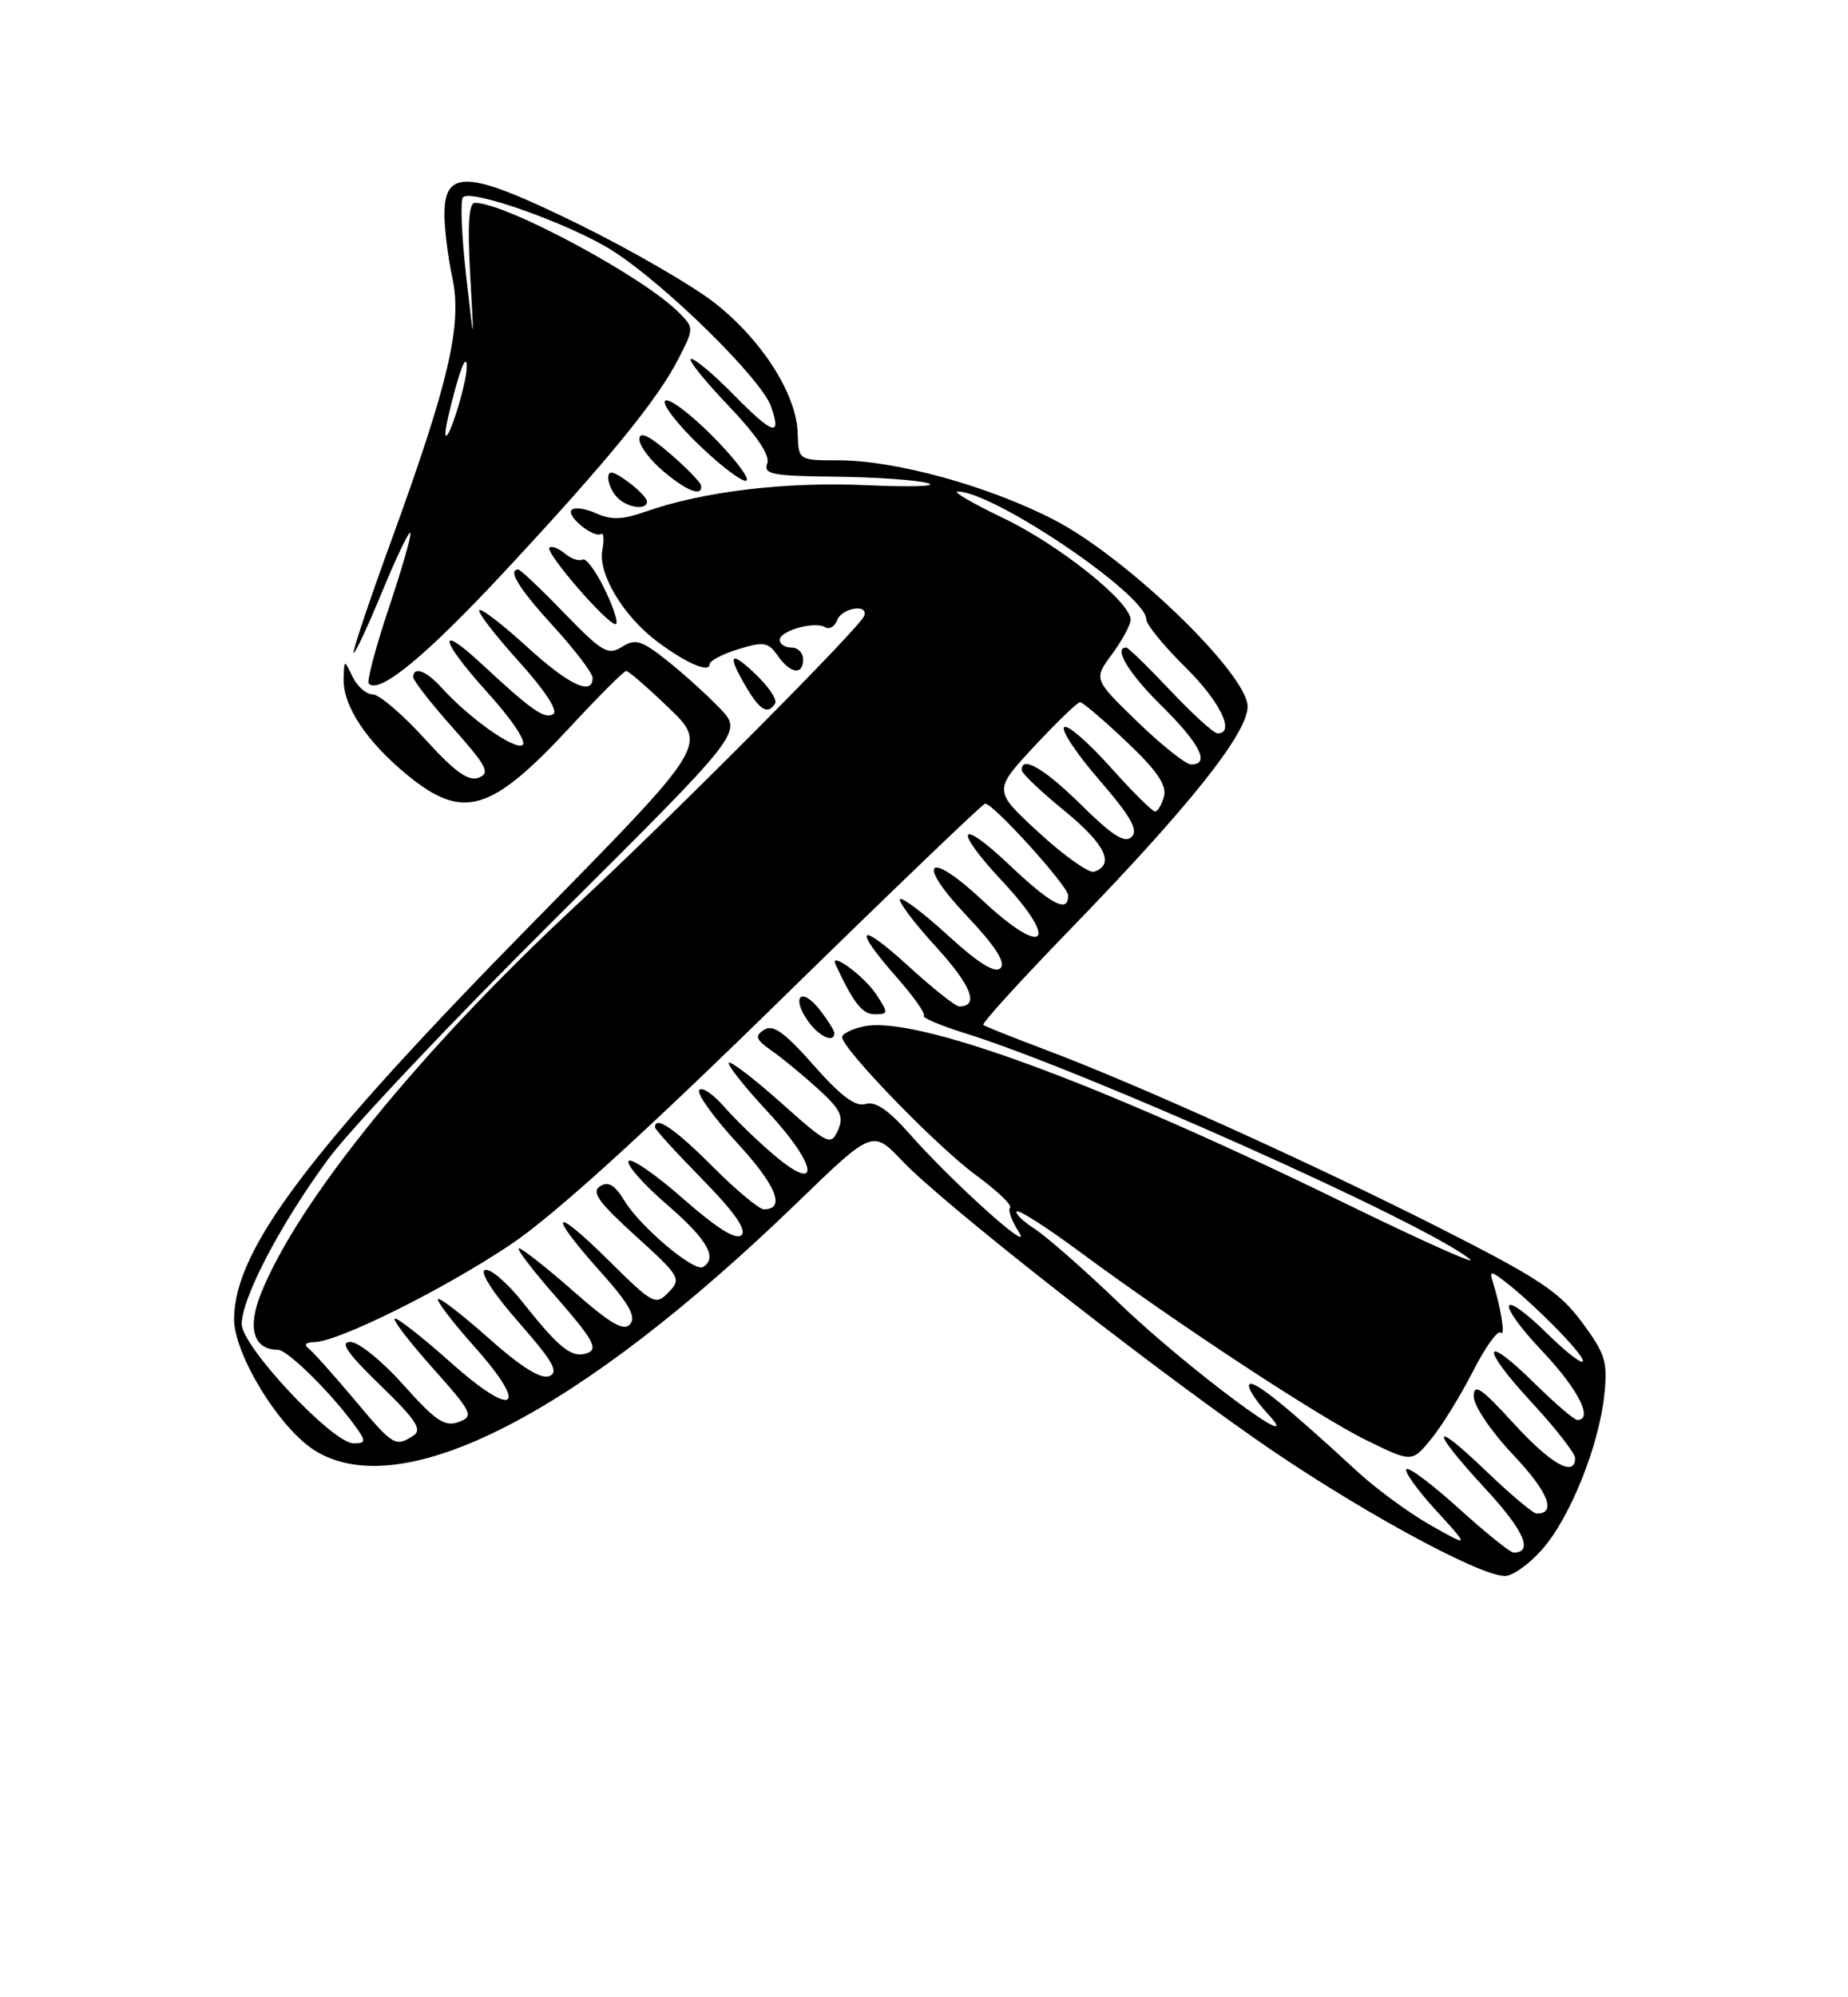 <?xml version="1.0" encoding="UTF-8" standalone="no"?>
<!DOCTYPE svg PUBLIC "-//W3C//DTD SVG 1.1//EN" "http://www.w3.org/Graphics/SVG/1.1/DTD/svg11.dtd" >
<svg xmlns="http://www.w3.org/2000/svg" xmlns:xlink="http://www.w3.org/1999/xlink" version="1.1" viewBox="0 0 237 256">
 <g >
 <path fill="currentColor"
d=" M 197.79 198.58 C 201.38 194.50 205.06 185.32 205.75 178.76 C 206.20 174.55 205.88 173.52 202.88 169.47 C 199.98 165.56 197.36 163.83 184.50 157.32 C 168.06 149.01 145.72 138.92 134.00 134.52 C 129.88 132.97 126.32 131.55 126.10 131.37 C 125.88 131.18 130.83 125.74 137.11 119.26 C 152.49 103.42 160.00 93.99 160.00 90.56 C 160.00 86.40 144.63 71.55 135.30 66.69 C 126.94 62.34 114.89 59.00 107.54 59.00 C 102.40 59.00 102.40 59.00 102.30 55.51 C 102.16 50.57 97.77 43.65 91.75 38.90 C 88.92 36.66 81.08 32.12 74.33 28.80 C 60.11 21.81 57.00 21.57 57.00 27.47 C 57.00 29.36 57.46 33.06 58.03 35.70 C 59.29 41.63 57.54 49.12 50.12 69.46 C 47.33 77.11 45.18 83.51 45.35 83.68 C 45.51 83.84 47.14 80.37 48.96 75.96 C 50.78 71.54 52.43 68.09 52.62 68.29 C 52.82 68.48 51.58 72.80 49.88 77.88 C 48.18 82.96 47.01 87.35 47.30 87.63 C 48.66 89.00 54.64 84.07 64.66 73.31 C 77.94 59.05 84.33 51.24 87.01 45.98 C 89.03 42.03 89.03 42.03 86.98 39.98 C 82.42 35.42 64.86 26.00 60.92 26.00 C 60.12 26.00 59.94 28.71 60.30 35.25 C 60.82 44.50 60.82 44.50 59.77 35.22 C 59.19 30.12 59.02 25.65 59.38 25.28 C 60.47 24.20 73.20 28.74 78.53 32.12 C 85.25 36.38 97.65 48.56 98.89 52.11 C 100.28 56.11 99.14 55.74 94.00 50.50 C 91.57 48.03 89.16 46.00 88.64 46.00 C 88.12 46.00 90.24 48.67 93.35 51.92 C 97.10 55.86 98.79 58.38 98.39 59.42 C 97.87 60.79 99.06 61.01 107.14 61.10 C 112.29 61.15 117.62 61.53 119.00 61.93 C 120.38 62.33 116.84 62.45 111.13 62.19 C 100.70 61.72 90.14 62.99 82.72 65.60 C 79.84 66.62 78.36 66.66 76.47 65.80 C 75.11 65.18 73.69 64.98 73.32 65.35 C 72.56 66.11 76.14 69.03 77.09 68.44 C 77.43 68.23 77.50 69.15 77.25 70.49 C 76.67 73.52 79.92 78.95 84.27 82.22 C 87.96 84.99 91.00 86.31 91.00 85.14 C 91.00 84.70 92.66 83.83 94.68 83.21 C 97.95 82.20 98.52 82.30 99.74 84.04 C 101.37 86.37 103.00 86.60 103.00 84.50 C 103.00 83.67 102.33 83.00 101.50 83.00 C 100.67 83.00 100.00 82.56 100.00 82.02 C 100.00 80.83 104.51 79.58 105.84 80.40 C 106.36 80.72 107.05 80.32 107.36 79.49 C 107.98 77.90 111.40 77.35 110.83 78.94 C 110.31 80.40 86.49 104.34 73.96 115.98 C 53.94 134.57 38.21 153.92 33.47 165.79 C 31.69 170.24 32.51 173.00 35.63 173.00 C 36.91 173.00 42.81 178.87 45.81 183.14 C 46.93 184.74 46.87 185.00 45.35 185.00 C 42.66 185.00 31.00 172.58 31.00 169.71 C 31.00 166.35 36.04 156.76 42.14 148.50 C 44.99 144.65 58.10 130.78 71.28 117.68 C 95.24 93.86 95.24 93.86 92.37 90.84 C 90.79 89.18 87.76 86.43 85.64 84.74 C 82.29 82.07 81.51 81.82 79.77 82.91 C 77.97 84.03 77.22 83.59 72.36 78.58 C 69.39 75.51 66.74 73.00 66.48 73.00 C 65.04 73.00 66.54 75.44 71.00 80.31 C 73.75 83.32 76.00 86.28 76.00 86.89 C 76.00 89.25 72.93 87.79 67.55 82.87 C 64.46 80.05 61.72 77.94 61.47 78.20 C 61.21 78.45 63.49 81.41 66.52 84.76 C 69.87 88.47 71.61 91.12 70.96 91.53 C 69.84 92.22 68.18 91.05 61.77 85.10 C 55.93 79.67 56.41 82.01 62.52 88.76 C 65.69 92.27 67.60 95.13 67.00 95.50 C 65.95 96.15 60.10 91.99 56.60 88.11 C 54.65 85.96 53.00 85.36 53.00 86.80 C 53.00 87.24 55.29 90.17 58.08 93.30 C 62.43 98.18 62.91 99.10 61.39 99.68 C 60.07 100.19 58.31 98.92 54.46 94.68 C 51.62 91.56 48.62 89.00 47.80 89.00 C 46.98 89.00 45.82 87.99 45.22 86.75 C 44.14 84.50 44.14 84.50 44.07 87.00 C 43.98 90.49 47.00 95.04 52.24 99.34 C 59.40 105.21 62.99 104.13 73.25 93.04 C 76.84 89.17 80.02 86.00 80.31 86.00 C 80.61 86.00 83.08 88.14 85.79 90.75 C 90.73 95.50 90.73 95.50 68.60 118.00 C 39.69 147.39 30.08 160.11 30.02 169.03 C 29.99 173.57 35.87 183.14 40.41 185.94 C 51.59 192.85 74.27 181.19 102.20 154.18 C 111.90 144.80 111.90 144.80 115.70 148.79 C 120.75 154.10 145.46 173.54 160.86 184.33 C 173.19 192.98 189.60 202.00 193.00 202.00 C 193.99 202.00 196.14 200.46 197.79 198.58 Z  M 99.41 90.15 C 99.69 89.69 98.59 88.03 96.96 86.47 C 93.62 83.26 93.19 83.82 95.72 88.10 C 97.48 91.08 98.49 91.64 99.41 90.15 Z  M 77.60 75.63 C 76.45 73.23 75.14 71.47 74.71 71.72 C 74.27 71.97 73.25 71.62 72.43 70.94 C 71.62 70.27 70.73 69.93 70.46 70.20 C 69.88 70.79 77.84 80.00 78.94 80.00 C 79.36 80.00 78.76 78.04 77.60 75.63 Z  M 82.97 64.25 C 82.95 63.84 81.83 62.69 80.47 61.70 C 78.62 60.36 78.00 60.25 78.00 61.25 C 78.00 61.99 78.54 63.14 79.20 63.80 C 80.53 65.13 83.02 65.43 82.97 64.25 Z  M 89.92 62.25 C 89.87 61.84 88.07 59.99 85.92 58.13 C 83.21 55.81 82.00 55.24 82.00 56.30 C 82.00 57.14 83.38 58.99 85.08 60.41 C 88.11 62.97 90.08 63.71 89.92 62.25 Z  M 91.24 55.76 C 88.40 52.92 85.72 50.94 85.30 51.37 C 84.87 51.80 86.90 54.42 89.81 57.19 C 92.72 59.97 95.39 61.94 95.75 61.58 C 96.11 61.22 94.08 58.60 91.24 55.76 Z  M 187.13 193.38 C 183.71 190.28 180.67 188.00 180.37 188.30 C 180.06 188.60 181.77 190.98 184.16 193.59 C 188.50 198.33 188.50 198.33 183.50 195.51 C 180.75 193.96 176.47 190.82 174.00 188.54 C 164.98 180.22 160.81 176.86 160.23 177.43 C 159.91 177.76 160.96 179.45 162.57 181.19 C 168.08 187.16 152.15 175.31 143.50 167.00 C 139.10 162.78 134.25 158.51 132.72 157.53 C 131.19 156.54 130.14 155.52 130.40 155.27 C 130.65 155.02 134.22 157.30 138.33 160.34 C 150.84 169.59 169.17 181.64 175.28 184.62 C 181.07 187.45 181.07 187.45 183.52 184.47 C 184.87 182.84 187.28 178.94 188.88 175.81 C 190.47 172.68 192.09 170.43 192.47 170.81 C 193.10 171.43 192.47 167.52 191.39 164.11 C 191.02 162.94 191.24 162.93 192.73 164.05 C 196.47 166.87 203.00 173.46 203.00 174.42 C 203.00 174.97 200.98 173.44 198.52 171.02 C 192.22 164.84 191.70 166.74 197.89 173.29 C 202.40 178.06 204.39 182.00 202.28 182.00 C 201.89 182.00 199.43 179.89 196.81 177.31 C 190.06 170.67 189.78 172.57 196.45 179.77 C 199.50 183.07 202.00 186.27 202.00 186.88 C 202.00 189.42 198.90 187.67 194.10 182.42 C 189.96 177.89 189.00 177.24 189.00 178.98 C 189.00 180.18 191.23 183.48 194.09 186.50 C 198.56 191.23 199.67 194.00 197.08 194.00 C 196.63 194.00 193.73 191.56 190.63 188.59 C 183.38 181.62 183.35 183.10 190.58 190.91 C 195.46 196.18 196.69 199.00 194.11 199.00 C 193.69 199.00 190.54 196.47 187.13 193.38 Z  M 45.33 179.25 C 42.67 176.09 40.05 173.17 39.50 172.77 C 38.94 172.35 39.30 172.02 40.32 172.02 C 43.35 171.99 56.78 165.33 65.38 159.59 C 70.85 155.94 82.03 145.83 99.66 128.59 C 114.05 114.51 126.05 103.00 126.34 103.00 C 127.41 103.00 136.96 113.55 136.98 114.75 C 137.02 117.10 134.88 116.00 129.44 110.85 C 122.88 104.65 122.19 106.15 128.50 112.90 C 135.99 120.90 134.01 122.89 126.00 115.40 C 118.95 108.81 117.33 110.35 123.95 117.35 C 127.65 121.26 129.02 123.38 128.31 124.09 C 127.61 124.79 125.50 123.48 121.61 119.93 C 118.49 117.07 115.70 114.96 115.42 115.24 C 115.15 115.52 117.22 118.27 120.03 121.35 C 124.58 126.32 125.63 129.00 123.02 129.00 C 122.55 129.00 119.65 126.70 116.58 123.90 C 110.10 117.98 109.22 118.70 114.97 125.23 C 117.15 127.70 118.73 129.94 118.48 130.19 C 118.23 130.44 120.61 131.45 123.76 132.43 C 139.03 137.19 182.89 156.80 188.50 161.39 C 189.60 162.28 182.37 159.05 172.44 154.20 C 140.56 138.62 117.36 130.11 110.75 131.56 C 109.24 131.89 108.00 132.51 108.00 132.93 C 108.00 134.42 120.10 146.90 125.08 150.56 C 127.84 152.58 129.85 154.49 129.54 154.79 C 129.24 155.09 129.75 156.50 130.67 157.92 C 132.71 161.05 122.12 151.54 116.64 145.32 C 113.93 142.25 112.24 141.11 111.00 141.50 C 109.72 141.90 107.85 140.50 104.36 136.55 C 100.62 132.31 99.15 131.26 98.00 131.99 C 96.74 132.79 96.90 133.22 99.00 134.70 C 100.38 135.66 103.05 137.87 104.96 139.61 C 107.83 142.23 108.25 143.12 107.46 144.88 C 106.55 146.88 106.18 146.71 100.20 141.37 C 96.74 138.29 93.71 135.96 93.46 136.21 C 93.22 136.45 95.49 139.31 98.52 142.57 C 104.84 149.36 105.35 153.20 99.24 148.02 C 97.18 146.28 94.31 143.50 92.86 141.84 C 91.41 140.19 89.97 139.24 89.67 139.73 C 89.36 140.22 91.57 143.28 94.58 146.54 C 99.57 151.95 100.79 155.00 97.97 155.00 C 97.36 155.00 94.39 152.53 91.37 149.50 C 86.51 144.64 84.00 142.94 84.00 144.49 C 84.00 144.76 86.73 147.75 90.06 151.14 C 94.15 155.30 95.78 157.62 95.10 158.30 C 94.41 158.99 91.99 157.48 87.61 153.64 C 84.06 150.51 80.90 148.35 80.61 148.82 C 80.32 149.30 82.53 151.81 85.54 154.40 C 90.69 158.85 92.07 161.22 90.17 162.39 C 89.04 163.09 82.15 157.29 80.08 153.90 C 78.85 151.87 78.02 151.38 76.95 152.05 C 75.80 152.77 76.76 154.10 81.50 158.40 C 87.24 163.60 87.42 163.91 85.75 165.63 C 84.07 167.36 83.75 167.19 78.00 161.50 C 70.79 154.36 70.13 155.32 76.98 162.97 C 80.63 167.04 81.61 168.76 80.83 169.70 C 80.02 170.69 78.36 169.73 73.53 165.49 C 70.09 162.47 66.95 160.00 66.55 160.00 C 66.16 160.00 68.35 162.87 71.44 166.38 C 75.99 171.58 76.73 172.89 75.39 173.40 C 73.40 174.17 71.79 172.92 67.05 166.93 C 65.05 164.42 62.88 162.54 62.20 162.77 C 61.48 163.01 63.22 165.72 66.51 169.47 C 70.94 174.51 71.72 175.89 70.43 176.39 C 69.36 176.80 66.78 175.18 62.70 171.55 C 59.33 168.55 56.39 166.28 56.17 166.50 C 55.94 166.72 58.06 169.49 60.88 172.65 C 67.98 180.62 65.98 181.92 57.81 174.64 C 54.34 171.54 51.13 169.01 50.67 169.00 C 50.21 169.00 52.34 171.81 55.40 175.24 C 60.61 181.09 60.82 181.52 58.82 182.26 C 57.05 182.92 55.86 182.12 51.76 177.53 C 49.06 174.49 45.99 172.00 44.94 172.00 C 43.54 172.00 44.53 173.44 48.76 177.54 C 53.40 182.03 54.20 183.26 52.99 184.03 C 50.67 185.49 50.45 185.36 45.33 179.25 Z  M 107.00 132.41 C 107.00 132.08 106.14 130.72 105.08 129.37 C 102.77 126.44 101.44 127.75 103.60 130.84 C 105.01 132.85 107.00 133.77 107.00 132.41 Z  M 112.38 127.46 C 110.83 125.09 106.28 121.78 107.17 123.65 C 109.49 128.61 110.59 130.00 112.18 130.00 C 113.95 130.00 113.96 129.87 112.38 127.46 Z  M 133.25 106.73 C 127.37 101.33 127.37 101.33 132.64 95.66 C 135.54 92.55 138.18 90.00 138.52 90.00 C 138.85 90.00 141.52 92.27 144.45 95.05 C 148.33 98.71 149.65 100.62 149.28 102.05 C 149.00 103.12 148.48 104.01 148.13 104.01 C 147.79 104.02 145.18 101.43 142.35 98.26 C 139.51 95.09 136.87 92.82 136.47 93.21 C 136.07 93.61 138.11 96.67 141.02 100.02 C 145.00 104.62 146.01 106.39 145.14 107.26 C 144.27 108.13 142.69 107.14 138.71 103.21 C 133.94 98.50 130.92 96.74 131.05 98.75 C 131.08 99.16 133.56 101.52 136.58 103.98 C 141.75 108.21 143.01 110.83 140.31 111.73 C 139.66 111.95 136.48 109.70 133.25 106.73 Z  M 145.87 92.51 C 140.24 87.06 140.24 87.06 142.62 83.84 C 143.93 82.06 145.00 80.08 145.00 79.43 C 145.00 77.16 135.85 69.85 128.74 66.44 C 124.79 64.55 122.12 63.00 122.80 63.00 C 127.44 63.00 147.00 76.23 147.00 79.37 C 147.00 80.03 149.25 82.79 152.00 85.50 C 156.47 89.90 158.47 94.00 156.15 94.00 C 155.67 94.00 152.95 91.53 150.09 88.50 C 147.23 85.47 144.69 83.00 144.44 83.00 C 142.74 83.00 144.76 86.33 149.00 90.50 C 153.89 95.32 155.25 98.02 152.75 97.98 C 152.06 97.97 148.97 95.51 145.87 92.51 Z  M 57.12 55.50 C 57.10 54.95 57.71 52.25 58.48 49.50 C 59.28 46.61 59.86 45.55 59.86 47.00 C 59.85 49.36 57.19 57.63 57.12 55.50 Z "/>
</g>
</svg>